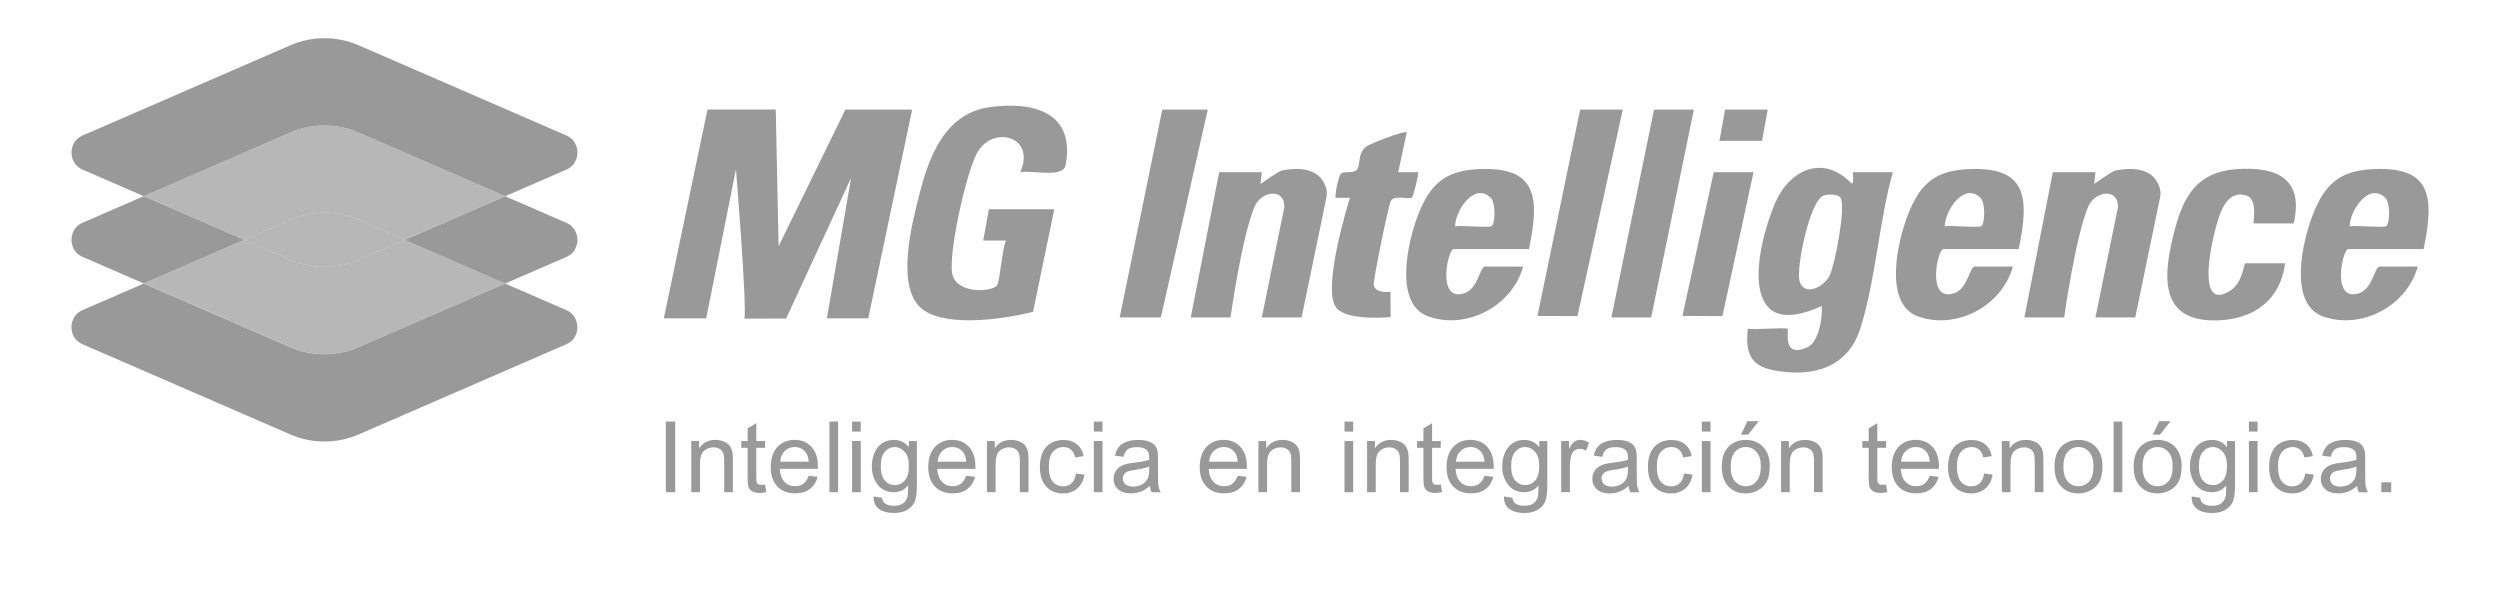 <?xml version="1.0" encoding="UTF-8"?>
<svg id="Capa_1" xmlns="http://www.w3.org/2000/svg" version="1.1" viewBox="0 0 700 169.55">
  <!-- Generator: Adobe Illustrator 29.0.1, SVG Export Plug-In . SVG Version: 2.1.0 Build 192)  -->
  <defs>
    <style>
      .st0 {
        opacity: .7;
      }

      .st0, .st1 {
        fill: #999;
      }
    </style>
  </defs>
  <g>
    <path class="st1" d="M161.7,91.53v.12c-.03,1.26-.49,2.53-1.34,3.49-.05.06-.12.12-.17.17-.11.11-.23.21-.35.32-.37.3-.8.56-1.3.78l-.48.2-57.62,25.02c-6.12,2.66-13.07,2.66-19.18,0l-57.6-25.01-.5-.21c-.82-.35-1.47-.85-1.96-1.42-.07-.07-.14-.16-.19-.23-.02-.02-.03-.04-.04-.05-.08-.12-.16-.22-.23-.35-.47-.82-.72-1.75-.74-2.7v-.1c.02-.95.28-1.88.74-2.7.09-.12.16-.23.23-.35.01-.01.02-.03.04-.04.05-.09.12-.17.19-.24.07-.1.16-.19.25-.29.46-.45,1.02-.84,1.7-1.14l.5-.21,16.59-7.2,41,17.8c6.11,2.66,13.06,2.66,19.18,0l41-17.8,16.61,7.21.48.2c.5.21.92.48,1.3.78.13.1.24.2.35.32.06.04.12.11.17.17.85.96,1.31,2.22,1.34,3.49Z"/>
    <path class="st0" d="M141.45,79.37l-41,17.8c-6.12,2.66-13.07,2.66-19.18,0l-41-17.8,28.14-12.22,12.86,5.58c6.11,2.66,13.06,2.66,19.18,0l12.86-5.58,28.14,12.22Z"/>
    <path class="st1" d="M40.25,54.93l28.15,12.22-28.14,12.22-16.59-7.21-.5-.21c-.82-.35-1.47-.85-1.96-1.42-.07-.07-.14-.16-.19-.23-.02-.02-.03-.04-.04-.05-.08-.12-.16-.22-.23-.35-.47-.82-.72-1.75-.74-2.7v-.1c.02-.95.28-1.88.74-2.7.09-.12.16-.23.23-.35.01-.01.02-.03.04-.04.05-.09.12-.17.19-.24.07-.1.16-.19.25-.29.46-.45,1.02-.84,1.7-1.14l.5-.21,16.58-7.2Z"/>
    <path class="st1" d="M161.7,67.09v.12c-.03,1.26-.49,2.53-1.34,3.49-.05.06-.12.12-.17.17-.11.11-.23.21-.35.32-.37.3-.8.56-1.3.78l-.48.2-16.61,7.22-28.14-12.22,28.14-12.22,16.61,7.21.48.2c.5.21.92.48,1.3.78.13.1.24.2.35.32.06.04.12.11.17.17.85.96,1.31,2.22,1.34,3.49Z"/>
    <path class="st0" d="M113.31,67.15l-12.86,5.58c-6.12,2.66-13.07,2.66-19.18,0l-12.86-5.58,12.86-5.59c6.11-2.66,13.06-2.66,19.18,0l12.86,5.59Z"/>
    <path class="st0" d="M141.45,54.93l-28.14,12.22-12.86-5.59c-6.12-2.66-13.07-2.66-19.18,0l-12.86,5.59-28.15-12.22,41.01-17.81c6.11-2.66,13.06-2.66,19.18,0l41,17.81Z"/>
    <path class="st1" d="M161.7,42.64v.12c-.03,1.26-.49,2.53-1.34,3.49-.05.06-.12.12-.17.17-.11.11-.23.21-.35.32-.37.3-.8.56-1.3.78l-.48.2-16.61,7.22-41-17.81c-6.12-2.66-13.07-2.66-19.18,0l-41.01,17.81-16.58-7.21-.5-.21c-.82-.35-1.47-.85-1.96-1.42-.07-.07-.14-.16-.19-.23-.02-.02-.03-.04-.04-.05-.08-.12-.16-.22-.23-.35-.47-.82-.72-1.75-.74-2.7v-.1c.02-.95.28-1.88.74-2.7.09-.12.16-.23.23-.35.01-.01.02-.03.04-.04.05-.09.12-.17.19-.24.07-.1.16-.19.25-.29.46-.45,1.02-.84,1.7-1.14l.5-.21,57.6-25.01c6.11-2.66,13.06-2.66,19.18,0l57.62,25.02.48.2c.5.21.92.48,1.3.78.13.1.24.2.35.32.06.04.12.11.17.17.85.96,1.31,2.22,1.34,3.49Z"/>
  </g>
  <g>
    <g>
      <path class="st1" d="M217.21,30.68l.8,38.26,18.7-38.26h18.7l-12.3,58.46h-11.58s6.77-39.33,6.77-39.33l-18.18,39.38s-9.78.02-11.67.02c.68-4.2-2.38-41.8-2.38-41.8l-8.33,41.73h-11.87s12.23-58.47,12.23-58.47h19.1Z"/>
      <path class="st1" d="M295.2,58.58l-5.94,28.73c-7.87,2-23.74,4.35-30.64-.46-8.14-5.69-3.31-24.09-1.24-32.26,2.75-10.86,7.24-22.96,19.98-24.63,12.12-1.59,23.74,1.51,21.02,16.27-.69,3.77-9.57,1.31-12.73,1.99,4.57-10.06-7.73-13.38-12.1-5.34-3,5.53-7.95,27.68-6.95,33.6s10.95,5.31,12.54,3.48c.8-.92,1.5-10.53,2.53-12.6h-6.37s1.59-8.77,1.59-8.77h18.31Z"/>
      <path class="st1" d="M518.84,48.21c-.22,0,.5,2.95-.39,3.19-7.9-8.33-17.45-3.93-21.48,5.59-5.61,13.3-10.28,39.4,13.12,28.69.27,3.18-.84,10.12-3.99,11.54-7.22,3.27-5.17-4.75-5.56-5.17-.39-.4-9.46.3-11.15,0-.67,6.32.41,10.31,7.12,11.61,10.71,2.07,20.76-.47,24.34-11.58,4.32-13.41,5.28-30.08,9.13-43.86h-11.14ZM512.3,77.13c-1.65,3.34-7.1,5.96-8.41,1.62-1.08-3.58,2.9-22.82,6.75-24.01,1.2-.37,3.91-.49,4.68.6,1.64,2.34-1.54,18.81-3.02,21.8Z"/>
      <path class="st1" d="M364.44,88.87h-11.14l6.3-30.79c.25-5.53-6.4-4.66-8.28-.3-3.62,8.39-6.77,31.09-6.77,31.09h-11.14l7.96-40.65h11.94s-.37,3.28-.37,3.28c0,0,5.01-3.55,5.89-3.73,5.47-1.11,10.92-.52,12.5,4.98.24.84.24,1.73.06,2.58l-6.94,33.54Z"/>
      <path class="st1" d="M407.02,69.74h21.09c2.99-14.44,2.49-23.42-14.75-22.35-8.9.55-12.97,4.38-16.18,12.49-3.02,7.61-7.11,25.34,2.89,28.78,10.65,3.67,23.31-2.9,26.41-14.02-.94,0-8.97-.01-10.6-.01s-1.91,6.35-6.07,7.55c-7.6,2.21-4.38-12.44-2.8-12.44ZM417.39,55.37c1.46,1.43,1.29,7.06.3,7.91-.72.62-8.47-.27-10.26.09,0-4.42,5.42-12.47,9.96-7.99Z"/>
      <path class="st1" d="M642.21,62.56h-11.14c-.43,0,1.4-6.8-2.16-7.84-5.68-1.66-7.48,5.37-8.59,9.42-1.24,4.49-5.37,23.54,4.35,17.11,3.32-2.2,3.58-7.53,4.02-7.53h11.14c-1.28,10.22-8.67,15.6-18.68,15.98-17.21.65-15.46-13.18-12.12-25.71,2.5-9.4,6.43-15.75,16.85-16.6,11.28-.92,19.35,2.42,16.34,15.17Z"/>
      <polygon class="st1" points="338.18 30.68 325.05 88.87 313.51 88.87 325.45 30.68 338.18 30.68"/>
      <path class="st1" d="M393.89,37.06l-2.39,11.15h5.57c.3.29-1.38,6.87-1.69,7.08-1.02.7-4.74-.79-5.9.86-.69.98-5.01,22.39-4.83,23.58.31,2.05,3.01,2.16,4.68,1.97,0,1.38.05,7.08.05,7.08,0,0-11.51,1.16-14.98-2.32-4.76-4.76,3.58-31.08,3.58-31.08h-3.98c-.36-.35.75-6.27,1.55-6.82,1.11-.75,3.44.15,4.44-1.13s.09-4.39,2.45-6.32c1.09-.89,10.76-4.6,11.45-4.06Z"/>
      <polygon class="st1" points="454.38 30.68 441.69 88.51 430.49 88.46 442.44 30.68 454.38 30.68"/>
      <polygon class="st1" points="474.28 30.68 462.34 88.87 451.19 88.87 463.13 30.68 474.28 30.68"/>
      <polygon class="st1" points="490.99 48.21 482.28 88.51 471.08 88.46 479.85 48.21 490.99 48.21"/>
      <polygon class="st1" points="494.97 30.68 493.38 39.44 481.44 39.44 483.03 30.68 494.97 30.68"/>
    </g>
    <path class="st1" d="M544.15,69.74h21.09c2.99-14.44,2.49-23.42-14.75-22.35-8.9.55-12.97,4.38-16.18,12.49-3.02,7.61-7.11,25.34,2.89,28.78,10.65,3.67,23.31-2.9,26.41-14.02-.94,0-8.97-.01-10.6-.01s-1.91,6.35-6.07,7.55c-7.6,2.21-4.38-12.44-2.8-12.44ZM554.51,55.37c1.46,1.43,1.29,7.06.3,7.91-.72.62-8.47-.27-10.26.09,0-4.42,5.42-12.47,9.96-7.99Z"/>
    <path class="st1" d="M657.52,69.74h21.09c2.99-14.44,2.49-23.42-14.75-22.35-8.9.55-12.97,4.38-16.18,12.49-3.02,7.61-7.11,25.34,2.89,28.78,10.65,3.67,23.31-2.9,26.41-14.02-.94,0-8.97-.01-10.6-.01s-1.91,6.35-6.07,7.55c-7.6,2.21-4.38-12.44-2.8-12.44ZM667.88,55.37c1.46,1.43,1.29,7.06.3,7.91-.72.62-8.47-.27-10.26.09,0-4.42,5.42-12.47,9.96-7.99Z"/>
    <g>
      <path class="st1" d="M186.43,137.82v-19.78h2.62v19.78h-2.62Z"/>
      <path class="st1" d="M193.56,137.82v-14.33h2.19v2.04c1.05-1.57,2.57-2.36,4.56-2.36.86,0,1.66.16,2.38.46.72.31,1.27.72,1.63,1.22s.61,1.1.76,1.79c.09.45.13,1.24.13,2.36v8.81h-2.43v-8.72c0-.99-.09-1.73-.28-2.22-.19-.49-.52-.88-1.01-1.17-.48-.29-1.05-.44-1.69-.44-1.03,0-1.93.33-2.68.98-.75.66-1.13,1.9-1.13,3.74v7.83h-2.43Z"/>
      <path class="st1" d="M214.21,135.65l.35,2.15c-.68.14-1.3.22-1.84.22-.88,0-1.57-.14-2.05-.42s-.83-.65-1.03-1.1c-.2-.45-.3-1.41-.3-2.87v-8.24h-1.78v-1.89h1.78v-3.55l2.42-1.46v5.01h2.44v1.89h-2.44v8.38c0,.69.04,1.14.13,1.34.09.2.23.35.42.47.19.12.47.18.83.18.27,0,.62-.03,1.07-.09Z"/>
      <path class="st1" d="M226.43,133.21l2.51.31c-.4,1.47-1.13,2.6-2.2,3.41s-2.44,1.21-4.1,1.21c-2.1,0-3.76-.65-4.99-1.94-1.23-1.29-1.84-3.1-1.84-5.43s.62-4.28,1.86-5.61c1.24-1.33,2.85-2,4.83-2s3.48.65,4.7,1.96,1.82,3.14,1.82,5.51c0,.14,0,.36-.01.65h-10.69c.09,1.57.54,2.78,1.34,3.62s1.8,1.25,3,1.25c.89,0,1.65-.23,2.28-.7s1.13-1.21,1.5-2.24ZM218.45,129.28h8c-.11-1.21-.41-2.11-.92-2.71-.77-.94-1.78-1.4-3.01-1.4-1.12,0-2.05.37-2.81,1.12-.76.75-1.18,1.74-1.26,3Z"/>
      <path class="st1" d="M232.24,137.82v-19.78h2.43v19.78h-2.43Z"/>
      <path class="st1" d="M238.58,120.84v-2.79h2.43v2.79h-2.43ZM238.58,137.82v-14.33h2.43v14.33h-2.43Z"/>
      <path class="st1" d="M244.6,139.01l2.36.35c.1.73.37,1.26.82,1.59.6.45,1.43.67,2.47.67,1.12,0,1.99-.23,2.6-.67s1.03-1.08,1.24-1.89c.13-.5.18-1.53.18-3.12-1.06,1.25-2.38,1.88-3.97,1.88-1.97,0-3.49-.71-4.57-2.13s-1.62-3.13-1.62-5.11c0-1.37.25-2.63.74-3.79.5-1.16,1.21-2.05,2.15-2.68.94-.63,2.04-.94,3.31-.94,1.69,0,3.09.68,4.18,2.05v-1.73h2.24v12.39c0,2.23-.23,3.81-.68,4.74-.45.93-1.17,1.67-2.16,2.21-.99.54-2.2.81-3.64.81-1.71,0-3.09-.39-4.14-1.15-1.05-.77-1.56-1.93-1.52-3.47ZM246.61,130.4c0,1.88.37,3.25,1.12,4.12s1.68,1.3,2.81,1.3,2.05-.43,2.81-1.29c.76-.86,1.13-2.21,1.13-4.04s-.39-3.08-1.17-3.97c-.78-.89-1.72-1.34-2.81-1.34s-2,.44-2.75,1.32c-.76.88-1.13,2.18-1.13,3.91Z"/>
      <path class="st1" d="M270.53,133.21l2.51.31c-.4,1.47-1.13,2.6-2.2,3.41s-2.44,1.21-4.1,1.21c-2.1,0-3.76-.65-4.99-1.94-1.23-1.29-1.84-3.1-1.84-5.43s.62-4.28,1.86-5.61,2.85-2,4.83-2,3.48.65,4.7,1.96c1.21,1.3,1.82,3.14,1.82,5.51,0,.14,0,.36-.01.65h-10.69c.09,1.57.54,2.78,1.34,3.62s1.8,1.25,3,1.25c.89,0,1.65-.23,2.28-.7s1.13-1.21,1.5-2.24ZM262.56,129.28h8c-.11-1.21-.41-2.11-.92-2.71-.77-.94-1.78-1.4-3.01-1.4-1.12,0-2.05.37-2.81,1.12-.76.75-1.18,1.74-1.26,3Z"/>
      <path class="st1" d="M276.34,137.82v-14.33h2.19v2.04c1.05-1.57,2.57-2.36,4.56-2.36.86,0,1.66.16,2.38.46.72.31,1.27.72,1.63,1.22s.61,1.1.76,1.79c.09.45.13,1.24.13,2.36v8.81h-2.43v-8.72c0-.99-.09-1.73-.28-2.22-.19-.49-.52-.88-1.01-1.17-.48-.29-1.05-.44-1.69-.44-1.03,0-1.93.33-2.68.98-.75.66-1.13,1.9-1.13,3.74v7.83h-2.43Z"/>
      <path class="st1" d="M301.26,132.58l2.39.31c-.26,1.65-.93,2.94-2,3.87-1.07.93-2.39,1.4-3.96,1.4-1.96,0-3.54-.64-4.73-1.92-1.19-1.28-1.79-3.12-1.79-5.51,0-1.55.26-2.9.77-4.06s1.29-2.03,2.34-2.61c1.05-.58,2.19-.87,3.42-.87,1.56,0,2.83.39,3.82,1.18.99.79,1.62,1.9,1.9,3.35l-2.36.36c-.23-.96-.62-1.69-1.19-2.17-.57-.49-1.26-.73-2.07-.73-1.22,0-2.22.44-2.98,1.32-.76.88-1.15,2.26-1.15,4.16s.37,3.32,1.11,4.2,1.7,1.31,2.89,1.31c.95,0,1.75-.29,2.39-.88s1.04-1.48,1.21-2.7Z"/>
      <path class="st1" d="M306.27,120.84v-2.79h2.43v2.79h-2.43ZM306.27,137.82v-14.33h2.43v14.33h-2.43Z"/>
      <path class="st1" d="M321.98,136.06c-.9.76-1.77,1.3-2.6,1.62-.83.31-1.73.47-2.68.47-1.57,0-2.78-.38-3.63-1.15-.85-.77-1.27-1.75-1.27-2.95,0-.7.16-1.34.48-1.92.32-.58.74-1.05,1.25-1.4.52-.35,1.1-.62,1.75-.8.48-.13,1.2-.25,2.16-.36,1.96-.23,3.4-.51,4.33-.84,0-.33.01-.54.01-.63,0-.99-.23-1.69-.69-2.09-.62-.55-1.54-.82-2.77-.82-1.14,0-1.99.2-2.53.6-.54.4-.95,1.11-1.21,2.12l-2.37-.32c.22-1.02.57-1.84,1.07-2.46.5-.62,1.21-1.11,2.15-1.44.94-.34,2.02-.51,3.25-.51s2.22.14,2.98.43,1.33.65,1.69,1.09c.36.44.61.99.76,1.65.08.41.12,1.16.12,2.24v3.24c0,2.26.05,3.69.15,4.28.1.6.31,1.17.61,1.72h-2.54c-.25-.5-.41-1.09-.49-1.77ZM321.78,130.63c-.88.36-2.2.67-3.97.92-1,.14-1.7.31-2.12.49s-.73.44-.96.79c-.23.35-.34.73-.34,1.15,0,.65.24,1.19.73,1.62.49.43,1.21.65,2.15.65s1.77-.2,2.5-.61c.73-.41,1.26-.97,1.61-1.68.26-.55.39-1.36.39-2.43v-.89Z"/>
      <path class="st1" d="M346.54,133.21l2.51.31c-.4,1.47-1.13,2.6-2.2,3.41s-2.44,1.21-4.1,1.21c-2.1,0-3.76-.65-4.99-1.94-1.23-1.29-1.84-3.1-1.84-5.43s.62-4.28,1.86-5.61,2.85-2,4.83-2,3.48.65,4.7,1.96c1.21,1.3,1.82,3.14,1.82,5.51,0,.14,0,.36-.01.65h-10.69c.09,1.57.54,2.78,1.34,3.62s1.8,1.25,3,1.25c.89,0,1.65-.23,2.28-.7s1.13-1.21,1.5-2.24ZM338.56,129.28h8c-.11-1.21-.41-2.11-.92-2.71-.77-.94-1.78-1.4-3.01-1.4-1.12,0-2.05.37-2.81,1.12-.76.75-1.18,1.74-1.26,3Z"/>
      <path class="st1" d="M352.35,137.82v-14.33h2.19v2.04c1.05-1.57,2.57-2.36,4.56-2.36.86,0,1.66.16,2.38.46.72.31,1.27.72,1.63,1.22s.61,1.1.76,1.79c.09.45.13,1.24.13,2.36v8.81h-2.43v-8.72c0-.99-.09-1.73-.28-2.22-.19-.49-.52-.88-1.01-1.17-.48-.29-1.05-.44-1.69-.44-1.03,0-1.93.33-2.68.98-.75.66-1.13,1.9-1.13,3.74v7.83h-2.43Z"/>
      <path class="st1" d="M376.46,120.84v-2.79h2.43v2.79h-2.43ZM376.46,137.82v-14.33h2.43v14.33h-2.43Z"/>
      <path class="st1" d="M382.78,137.82v-14.33h2.19v2.04c1.05-1.57,2.57-2.36,4.56-2.36.86,0,1.66.16,2.38.46.72.31,1.27.72,1.63,1.22s.61,1.1.76,1.79c.09.45.13,1.24.13,2.36v8.81h-2.43v-8.72c0-.99-.09-1.73-.28-2.22-.19-.49-.52-.88-1.01-1.17-.48-.29-1.05-.44-1.69-.44-1.03,0-1.93.33-2.68.98-.75.66-1.13,1.9-1.13,3.74v7.83h-2.43Z"/>
      <path class="st1" d="M403.43,135.65l.35,2.15c-.68.14-1.3.22-1.84.22-.88,0-1.57-.14-2.05-.42s-.83-.65-1.03-1.1c-.2-.45-.3-1.41-.3-2.87v-8.24h-1.78v-1.89h1.78v-3.55l2.42-1.46v5.01h2.44v1.89h-2.44v8.38c0,.69.04,1.14.13,1.34.09.2.23.35.42.47.19.12.47.18.83.18.27,0,.62-.03,1.07-.09Z"/>
      <path class="st1" d="M415.65,133.21l2.51.31c-.4,1.47-1.13,2.6-2.2,3.41-1.07.81-2.44,1.21-4.1,1.21-2.1,0-3.76-.65-4.99-1.94-1.23-1.29-1.84-3.1-1.84-5.43s.62-4.28,1.86-5.61c1.24-1.33,2.85-2,4.83-2s3.48.65,4.7,1.96c1.21,1.3,1.82,3.14,1.82,5.51,0,.14,0,.36-.01.65h-10.69c.09,1.57.54,2.78,1.34,3.62s1.8,1.25,3,1.25c.89,0,1.65-.23,2.28-.7s1.13-1.21,1.5-2.24ZM407.67,129.28h8c-.11-1.21-.41-2.11-.92-2.71-.77-.94-1.78-1.4-3.01-1.4-1.12,0-2.05.37-2.81,1.12-.76.75-1.18,1.74-1.26,3Z"/>
      <path class="st1" d="M421.11,139.01l2.36.35c.1.73.37,1.26.82,1.59.6.45,1.43.67,2.47.67,1.12,0,1.99-.23,2.6-.67s1.03-1.08,1.24-1.89c.13-.5.18-1.53.18-3.12-1.06,1.25-2.38,1.88-3.97,1.88-1.97,0-3.49-.71-4.57-2.13-1.08-1.42-1.62-3.13-1.62-5.11,0-1.37.25-2.63.74-3.79.5-1.16,1.21-2.05,2.15-2.68.94-.63,2.04-.94,3.31-.94,1.69,0,3.09.68,4.18,2.05v-1.73h2.24v12.39c0,2.23-.23,3.81-.68,4.74-.45.93-1.17,1.67-2.16,2.21-.99.54-2.2.81-3.64.81-1.71,0-3.09-.39-4.14-1.15-1.05-.77-1.56-1.93-1.52-3.47ZM423.12,130.4c0,1.88.37,3.25,1.12,4.12s1.68,1.3,2.81,1.3,2.05-.43,2.81-1.29c.76-.86,1.13-2.21,1.13-4.04s-.39-3.08-1.17-3.97c-.78-.89-1.72-1.34-2.81-1.34s-2,.44-2.75,1.32c-.76.88-1.13,2.18-1.13,3.91Z"/>
      <path class="st1" d="M437.13,137.82v-14.33h2.19v2.17c.56-1.02,1.07-1.69,1.55-2.01.47-.32.99-.49,1.56-.49.82,0,1.65.26,2.5.78l-.84,2.25c-.59-.35-1.19-.53-1.78-.53-.53,0-1.01.16-1.43.48-.42.32-.72.76-.9,1.33-.27.86-.4,1.81-.4,2.83v7.5h-2.43Z"/>
      <path class="st1" d="M456.03,136.06c-.9.76-1.77,1.3-2.6,1.62-.83.31-1.73.47-2.68.47-1.57,0-2.78-.38-3.63-1.15-.85-.77-1.27-1.75-1.27-2.95,0-.7.16-1.34.48-1.92.32-.58.74-1.05,1.25-1.4.52-.35,1.1-.62,1.75-.8.48-.13,1.2-.25,2.16-.36,1.96-.23,3.4-.51,4.33-.84,0-.33.01-.54.01-.63,0-.99-.23-1.69-.69-2.09-.62-.55-1.54-.82-2.77-.82-1.14,0-1.99.2-2.53.6-.54.4-.95,1.11-1.21,2.12l-2.37-.32c.22-1.02.57-1.84,1.07-2.46.5-.62,1.21-1.11,2.15-1.44.94-.34,2.02-.51,3.25-.51s2.22.14,2.98.43,1.33.65,1.69,1.09c.36.44.61.99.76,1.65.08.41.12,1.16.12,2.24v3.24c0,2.26.05,3.69.15,4.28.1.6.31,1.17.61,1.72h-2.54c-.25-.5-.41-1.09-.49-1.77ZM455.83,130.63c-.88.36-2.2.67-3.97.92-1,.14-1.7.31-2.12.49s-.73.44-.96.79c-.23.35-.34.73-.34,1.15,0,.65.24,1.19.73,1.62.49.43,1.21.65,2.15.65s1.77-.2,2.5-.61c.73-.41,1.26-.97,1.61-1.68.26-.55.39-1.36.39-2.43v-.89Z"/>
      <path class="st1" d="M471.51,132.58l2.39.31c-.26,1.65-.93,2.94-2,3.87-1.07.93-2.39,1.4-3.96,1.4-1.96,0-3.54-.64-4.73-1.92-1.19-1.28-1.79-3.12-1.79-5.51,0-1.55.26-2.9.77-4.06s1.29-2.03,2.34-2.61c1.05-.58,2.19-.87,3.42-.87,1.56,0,2.83.39,3.82,1.18.99.79,1.62,1.9,1.9,3.35l-2.36.36c-.23-.96-.62-1.69-1.19-2.17-.57-.49-1.26-.73-2.07-.73-1.22,0-2.22.44-2.98,1.32-.76.88-1.15,2.26-1.15,4.16s.37,3.32,1.11,4.2c.74.87,1.7,1.31,2.89,1.31.95,0,1.75-.29,2.39-.88s1.04-1.48,1.21-2.7Z"/>
      <path class="st1" d="M476.52,120.84v-2.79h2.43v2.79h-2.43ZM476.52,137.82v-14.33h2.43v14.33h-2.43Z"/>
      <path class="st1" d="M482.1,130.66c0-2.65.74-4.62,2.21-5.9,1.23-1.06,2.73-1.59,4.51-1.59,1.97,0,3.58.65,4.83,1.94,1.25,1.29,1.88,3.07,1.88,5.35,0,1.84-.28,3.29-.83,4.35-.55,1.06-1.36,1.88-2.42,2.46-1.06.58-2.21.88-3.46.88-2.01,0-3.63-.64-4.86-1.93-1.24-1.29-1.86-3.14-1.86-5.56ZM484.6,130.66c0,1.84.4,3.21,1.2,4.12.8.91,1.81,1.37,3.02,1.37s2.21-.46,3.01-1.38,1.2-2.32,1.2-4.2c0-1.77-.4-3.11-1.21-4.03-.8-.91-1.8-1.37-3-1.37s-2.22.45-3.02,1.36-1.2,2.28-1.2,4.12ZM487.48,121.71l1.79-3.78h3.18l-2.97,3.78h-2.01Z"/>
      <path class="st1" d="M498.7,137.82v-14.33h2.19v2.04c1.05-1.57,2.57-2.36,4.56-2.36.86,0,1.66.16,2.38.46.72.31,1.27.72,1.63,1.22s.61,1.1.76,1.79c.09.45.13,1.24.13,2.36v8.81h-2.43v-8.72c0-.99-.09-1.73-.28-2.22-.19-.49-.52-.88-1.01-1.17-.48-.29-1.05-.44-1.69-.44-1.03,0-1.93.33-2.68.98-.75.66-1.13,1.9-1.13,3.74v7.83h-2.43Z"/>
      <path class="st1" d="M528.1,135.65l.35,2.15c-.68.14-1.3.22-1.84.22-.88,0-1.57-.14-2.05-.42s-.83-.65-1.03-1.1c-.2-.45-.3-1.41-.3-2.87v-8.24h-1.78v-1.89h1.78v-3.55l2.42-1.46v5.01h2.44v1.89h-2.44v8.38c0,.69.04,1.14.13,1.34.09.2.23.35.42.47.19.12.47.18.83.18.27,0,.62-.03,1.07-.09Z"/>
      <path class="st1" d="M540.31,133.21l2.51.31c-.4,1.47-1.13,2.6-2.2,3.41s-2.44,1.21-4.1,1.21c-2.1,0-3.76-.65-4.99-1.94-1.23-1.29-1.84-3.1-1.84-5.43s.62-4.28,1.86-5.61c1.24-1.33,2.85-2,4.83-2s3.48.65,4.7,1.96c1.21,1.3,1.82,3.14,1.82,5.51,0,.14,0,.36-.01.65h-10.69c.09,1.57.54,2.78,1.34,3.62s1.8,1.25,3,1.25c.89,0,1.65-.23,2.28-.7s1.13-1.21,1.5-2.24ZM532.34,129.28h8c-.11-1.21-.41-2.11-.92-2.71-.77-.94-1.78-1.4-3.01-1.4-1.12,0-2.05.37-2.81,1.12-.76.75-1.18,1.74-1.26,3Z"/>
      <path class="st1" d="M555.54,132.58l2.39.31c-.26,1.65-.93,2.94-2,3.87-1.07.93-2.39,1.4-3.96,1.4-1.96,0-3.54-.64-4.73-1.92-1.19-1.28-1.79-3.12-1.79-5.51,0-1.55.26-2.9.77-4.06.51-1.16,1.29-2.03,2.34-2.61,1.05-.58,2.19-.87,3.42-.87,1.56,0,2.83.39,3.82,1.18.99.79,1.62,1.9,1.9,3.35l-2.36.36c-.23-.96-.62-1.69-1.19-2.17-.57-.49-1.26-.73-2.07-.73-1.22,0-2.22.44-2.98,1.32-.76.88-1.15,2.26-1.15,4.16s.37,3.32,1.11,4.2,1.7,1.31,2.89,1.31c.95,0,1.75-.29,2.39-.88s1.04-1.48,1.21-2.7Z"/>
      <path class="st1" d="M560.51,137.82v-14.33h2.19v2.04c1.05-1.57,2.57-2.36,4.56-2.36.86,0,1.66.16,2.38.46.72.31,1.27.72,1.63,1.22s.61,1.1.76,1.79c.09.45.13,1.24.13,2.36v8.81h-2.43v-8.72c0-.99-.09-1.73-.28-2.22-.19-.49-.52-.88-1.01-1.17-.48-.29-1.05-.44-1.69-.44-1.03,0-1.93.33-2.68.98-.75.66-1.13,1.9-1.13,3.74v7.83h-2.43Z"/>
      <path class="st1" d="M575.26,130.66c0-2.65.74-4.62,2.21-5.9,1.23-1.06,2.73-1.59,4.51-1.59,1.97,0,3.58.65,4.83,1.94,1.25,1.29,1.88,3.07,1.88,5.35,0,1.84-.28,3.29-.83,4.35-.55,1.06-1.36,1.88-2.42,2.46-1.06.58-2.21.88-3.46.88-2.01,0-3.63-.64-4.86-1.93-1.24-1.29-1.86-3.14-1.86-5.56ZM577.75,130.66c0,1.84.4,3.21,1.2,4.12.8.91,1.81,1.37,3.02,1.37s2.21-.46,3.01-1.38,1.2-2.32,1.2-4.2c0-1.77-.4-3.11-1.21-4.03-.8-.91-1.8-1.37-3-1.37s-2.22.45-3.02,1.36-1.2,2.28-1.2,4.12Z"/>
      <path class="st1" d="M591.81,137.82v-19.78h2.43v19.78h-2.43Z"/>
      <path class="st1" d="M597.42,130.66c0-2.65.74-4.62,2.21-5.9,1.23-1.06,2.73-1.59,4.51-1.59,1.97,0,3.58.65,4.83,1.94,1.25,1.29,1.88,3.07,1.88,5.35,0,1.84-.28,3.29-.83,4.35-.55,1.06-1.36,1.88-2.42,2.46-1.06.58-2.21.88-3.46.88-2.01,0-3.63-.64-4.86-1.93-1.24-1.29-1.86-3.14-1.86-5.56ZM599.92,130.66c0,1.84.4,3.21,1.2,4.12.8.91,1.81,1.37,3.02,1.37s2.21-.46,3.01-1.38,1.2-2.32,1.2-4.2c0-1.77-.4-3.11-1.21-4.03-.8-.91-1.8-1.37-3-1.37s-2.22.45-3.02,1.36-1.2,2.28-1.2,4.12ZM602.79,121.71l1.79-3.78h3.18l-2.97,3.78h-2.01Z"/>
      <path class="st1" d="M613.67,139.01l2.36.35c.1.73.37,1.26.82,1.59.6.45,1.43.67,2.47.67,1.12,0,1.99-.23,2.6-.67s1.03-1.08,1.24-1.89c.13-.5.18-1.53.18-3.12-1.06,1.25-2.38,1.88-3.97,1.88-1.97,0-3.49-.71-4.57-2.13-1.08-1.42-1.62-3.13-1.62-5.11,0-1.37.25-2.63.74-3.79.5-1.16,1.21-2.05,2.15-2.68.94-.63,2.04-.94,3.31-.94,1.69,0,3.09.68,4.18,2.05v-1.73h2.24v12.39c0,2.23-.23,3.81-.68,4.74-.45.93-1.17,1.67-2.16,2.21-.99.54-2.2.81-3.64.81-1.71,0-3.09-.39-4.14-1.15-1.05-.77-1.56-1.93-1.52-3.47ZM615.68,130.4c0,1.88.37,3.25,1.12,4.12s1.68,1.3,2.81,1.3,2.05-.43,2.81-1.29c.76-.86,1.13-2.21,1.13-4.04s-.39-3.08-1.17-3.97c-.78-.89-1.72-1.34-2.81-1.34s-2,.44-2.75,1.32c-.76.88-1.13,2.18-1.13,3.91Z"/>
      <path class="st1" d="M629.69,120.84v-2.79h2.43v2.79h-2.43ZM629.69,137.82v-14.33h2.43v14.33h-2.43Z"/>
      <path class="st1" d="M645.44,132.58l2.39.31c-.26,1.65-.93,2.94-2,3.87-1.07.93-2.39,1.4-3.96,1.4-1.96,0-3.54-.64-4.73-1.92-1.19-1.28-1.79-3.12-1.79-5.51,0-1.55.26-2.9.77-4.06s1.29-2.03,2.34-2.61c1.05-.58,2.19-.87,3.42-.87,1.56,0,2.83.39,3.82,1.18.99.79,1.62,1.9,1.9,3.35l-2.36.36c-.23-.96-.62-1.69-1.19-2.17-.57-.49-1.26-.73-2.07-.73-1.22,0-2.22.44-2.98,1.32-.76.88-1.15,2.26-1.15,4.16s.37,3.32,1.11,4.2,1.7,1.31,2.89,1.31c.95,0,1.75-.29,2.39-.88s1.04-1.48,1.21-2.7Z"/>
      <path class="st1" d="M660,136.06c-.9.76-1.77,1.3-2.6,1.62-.83.31-1.73.47-2.68.47-1.57,0-2.78-.38-3.63-1.15-.85-.77-1.27-1.75-1.27-2.95,0-.7.16-1.34.48-1.92.32-.58.74-1.05,1.25-1.4.52-.35,1.1-.62,1.75-.8.48-.13,1.2-.25,2.16-.36,1.96-.23,3.4-.51,4.33-.84,0-.33.01-.54.01-.63,0-.99-.23-1.69-.69-2.09-.62-.55-1.54-.82-2.77-.82-1.14,0-1.99.2-2.53.6-.54.4-.95,1.11-1.21,2.12l-2.37-.32c.22-1.02.57-1.84,1.07-2.46.5-.62,1.21-1.11,2.15-1.44.94-.34,2.02-.51,3.25-.51s2.22.14,2.98.43,1.33.65,1.69,1.09c.36.44.61.99.76,1.65.08.41.12,1.16.12,2.24v3.24c0,2.26.05,3.69.15,4.28.1.6.31,1.17.61,1.72h-2.54c-.25-.5-.41-1.09-.49-1.77ZM659.79,130.63c-.88.36-2.2.67-3.97.92-1,.14-1.7.31-2.12.49s-.73.44-.96.79c-.23.35-.34.73-.34,1.15,0,.65.24,1.19.73,1.62.49.43,1.21.65,2.15.65s1.77-.2,2.5-.61c.73-.41,1.26-.97,1.61-1.68.26-.55.39-1.36.39-2.43v-.89Z"/>
      <path class="st1" d="M666.77,137.82v-2.77h2.77v2.77h-2.77Z"/>
    </g>
  </g>
  <path class="st1" d="M597.86,88.87h-11.14l6.3-30.79c.25-5.53-6.4-4.66-8.28-.3-3.62,8.39-6.77,31.09-6.77,31.09h-11.14l7.96-40.65h11.94s-.37,3.28-.37,3.28c0,0,5.01-3.55,5.89-3.73,5.47-1.11,10.92-.52,12.5,4.98.24.84.24,1.73.06,2.58l-6.94,33.54Z"/>
</svg>